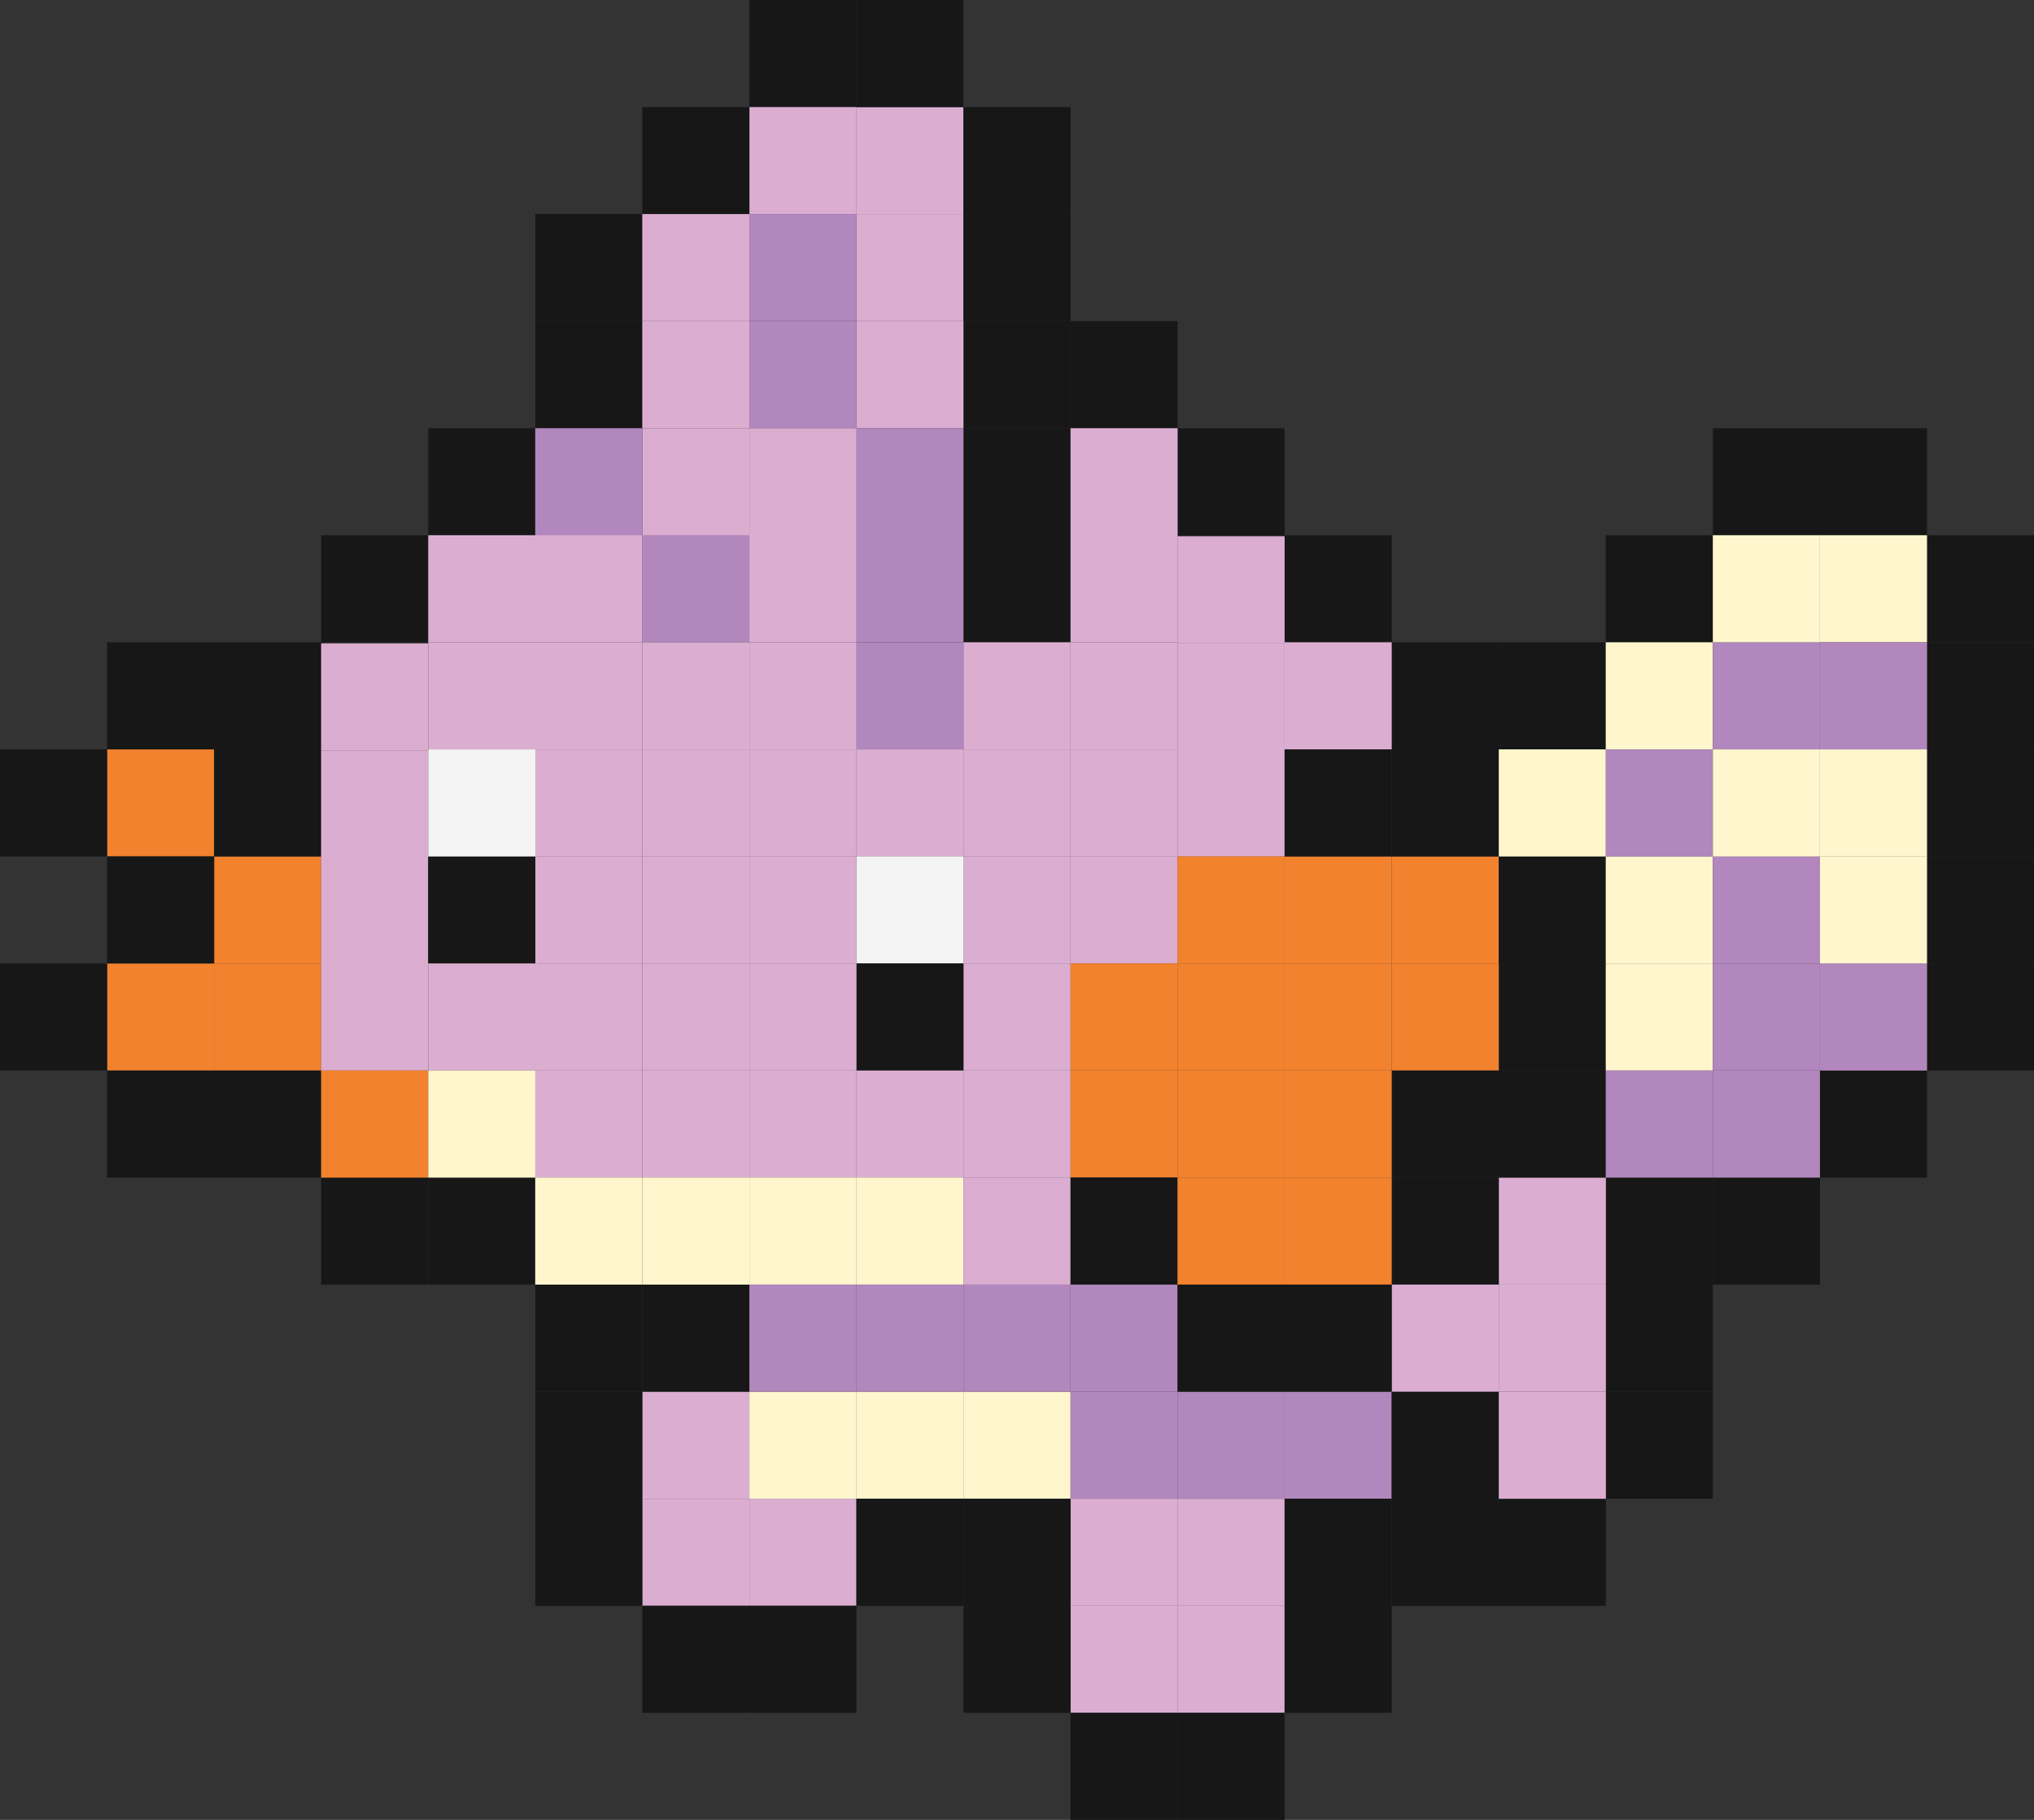 <?xml version="1.0" encoding="UTF-8"?><svg id="Layer_2" xmlns="http://www.w3.org/2000/svg" viewBox="0 0 179.49 160.6"><rect x="0" y="0" width="179.49" height="160.6" fill="#333333" stroke="none"/><defs><style>.cls-1{fill:#f4f4f5;}.cls-2{fill:#f2822e;}.cls-3{fill:#fff6cd;}.cls-4{fill:#dbaed1;}.cls-5{fill:#b187bd;}.cls-6{fill:#171717;}</style></defs><g id="Shiny_Mudkip"><rect class="cls-6" x="66.13" width="9.45" height="9.45"/><rect class="cls-2" x="9.45" y="66.13" width="9.45" height="9.45"/><rect class="cls-2" x="9.45" y="85.02" width="9.45" height="9.45"/><rect class="cls-2" x="18.89" y="85.02" width="9.45" height="9.45"/><rect class="cls-2" x="18.89" y="75.57" width="9.45" height="9.45"/><rect class="cls-4" x="66.13" y="9.45" width="9.45" height="9.45"/><rect class="cls-4" x="75.57" y="9.45" width="9.45" height="9.45"/><rect class="cls-4" x="75.57" y="18.89" width="9.45" height="9.45"/><rect class="cls-4" x="56.68" y="132.26" width="9.45" height="9.45"/><rect class="cls-4" x="66.13" y="132.26" width="9.45" height="9.45"/><rect class="cls-3" x="66.13" y="122.81" width="9.45" height="9.45"/><rect class="cls-3" x="75.57" y="122.81" width="9.45" height="9.45"/><rect class="cls-3" x="85.02" y="122.81" width="9.45" height="9.45"/><rect class="cls-5" x="94.47" y="122.81" width="9.45" height="9.45"/><rect class="cls-4" x="94.47" y="132.26" width="9.45" height="9.45"/><rect class="cls-4" x="94.47" y="141.7" width="9.45" height="9.45"/><rect class="cls-4" x="103.91" y="141.7" width="9.45" height="9.45"/><rect class="cls-4" x="103.91" y="132.26" width="9.45" height="9.45"/><rect class="cls-5" x="103.91" y="122.81" width="9.45" height="9.45"/><rect class="cls-5" x="113.36" y="122.81" width="9.45" height="9.45"/><rect class="cls-4" x="56.68" y="122.81" width="9.45" height="9.45"/><rect class="cls-6" x="75.57" width="9.45" height="9.45"/><rect class="cls-6" x="85.02" y="9.45" width="9.45" height="9.45"/><rect class="cls-6" x="85.02" y="18.89" width="9.45" height="9.45"/><rect class="cls-6" x="85.02" y="28.34" width="9.45" height="9.45"/><rect class="cls-6" x="94.47" y="28.34" width="9.45" height="9.45"/><rect class="cls-6" x="103.91" y="37.79" width="9.45" height="9.45"/><rect class="cls-6" x="113.36" y="47.23" width="9.45" height="9.45"/><rect class="cls-6" x="122.81" y="56.68" width="9.45" height="9.45"/><rect class="cls-6" x="132.26" y="56.68" width="9.45" height="9.45"/><rect class="cls-6" x="141.7" y="47.23" width="9.45" height="9.45"/><rect class="cls-6" x="151.15" y="37.79" width="9.45" height="9.45"/><rect class="cls-6" x="160.6" y="37.79" width="9.45" height="9.45"/><rect class="cls-6" x="170.04" y="47.23" width="9.45" height="9.45"/><rect class="cls-6" x="170.04" y="56.68" width="9.45" height="9.45"/><rect class="cls-6" x="170.04" y="66.13" width="9.45" height="9.45"/><rect class="cls-6" x="170.04" y="75.57" width="9.45" height="9.45"/><rect class="cls-6" x="85.02" y="37.79" width="9.45" height="9.45"/><rect class="cls-6" x="85.02" y="47.23" width="9.45" height="9.45"/><rect class="cls-6" x="56.68" y="9.45" width="9.45" height="9.45"/><rect class="cls-6" x="47.23" y="18.89" width="9.45" height="9.45"/><rect class="cls-6" x="47.23" y="28.34" width="9.45" height="9.45"/><rect class="cls-6" x="37.79" y="37.79" width="9.45" height="9.45"/><rect class="cls-6" x="28.34" y="47.23" width="9.45" height="9.45"/><rect class="cls-6" x="18.89" y="56.68" width="9.45" height="9.45"/><rect class="cls-6" x="18.89" y="66.13" width="9.45" height="9.45"/><rect class="cls-6" x="9.45" y="56.68" width="9.45" height="9.45"/><rect class="cls-6" y="66.13" width="9.45" height="9.45"/><rect class="cls-6" x="9.45" y="75.57" width="9.45" height="9.45"/><rect class="cls-6" y="85.02" width="9.45" height="9.45"/><rect class="cls-6" x="9.45" y="94.47" width="9.45" height="9.45"/><rect class="cls-6" x="28.34" y="103.91" width="9.45" height="9.45"/><rect class="cls-6" x="37.79" y="103.91" width="9.45" height="9.45"/><rect class="cls-6" x="47.23" y="113.36" width="9.45" height="9.45"/><rect class="cls-6" x="47.23" y="122.81" width="9.45" height="9.45"/><rect class="cls-6" x="47.23" y="132.26" width="9.45" height="9.45"/><rect class="cls-6" x="56.68" y="113.36" width="9.45" height="9.45"/><rect class="cls-6" x="56.68" y="141.7" width="9.45" height="9.45"/><rect class="cls-6" x="66.13" y="141.7" width="9.45" height="9.45"/><rect class="cls-6" x="75.57" y="132.26" width="9.45" height="9.45"/><rect class="cls-6" x="85.02" y="132.26" width="9.45" height="9.45"/><rect class="cls-6" x="85.02" y="141.7" width="9.45" height="9.45"/><rect class="cls-6" x="94.47" y="151.15" width="9.45" height="9.45"/><rect class="cls-6" x="103.91" y="151.15" width="9.45" height="9.45"/><rect class="cls-6" x="113.36" y="141.7" width="9.45" height="9.45"/><rect class="cls-6" x="113.36" y="132.26" width="9.45" height="9.45"/><rect class="cls-6" x="122.81" y="132.26" width="9.45" height="9.45"/><rect class="cls-6" x="122.81" y="122.81" width="9.45" height="9.45"/><rect class="cls-6" x="132.26" y="132.26" width="9.45" height="9.45"/><rect class="cls-6" x="141.7" y="122.81" width="9.45" height="9.45"/><rect class="cls-6" x="141.7" y="113.36" width="9.45" height="9.45"/><rect class="cls-6" x="141.7" y="103.91" width="9.45" height="9.45"/><rect class="cls-6" x="151.15" y="103.91" width="9.45" height="9.45"/><rect class="cls-6" x="160.6" y="94.47" width="9.45" height="9.45"/><rect class="cls-6" x="170.04" y="85.02" width="9.45" height="9.45"/><rect class="cls-6" x="18.89" y="94.47" width="9.45" height="9.45"/><rect class="cls-4" x="56.68" y="18.89" width="9.45" height="9.45"/><rect class="cls-5" x="66.13" y="18.89" width="9.45" height="9.45"/><rect class="cls-4" x="75.57" y="28.34" width="9.45" height="9.45"/><rect class="cls-4" x="56.68" y="28.34" width="9.45" height="9.45"/><rect class="cls-5" x="66.13" y="28.34" width="9.45" height="9.45"/><rect class="cls-5" x="75.57" y="37.79" width="9.45" height="9.45"/><rect class="cls-4" x="56.68" y="37.79" width="9.45" height="9.45"/><rect class="cls-4" x="66.13" y="37.79" width="9.45" height="9.45"/><rect class="cls-5" x="75.57" y="47.23" width="9.45" height="9.45"/><rect class="cls-5" x="56.68" y="47.23" width="9.45" height="9.45"/><rect class="cls-4" x="66.13" y="47.23" width="9.45" height="9.45"/><rect class="cls-4" x="94.47" y="37.79" width="9.45" height="9.45"/><rect class="cls-4" x="94.47" y="47.23" width="9.45" height="9.45"/><rect class="cls-4" x="94.47" y="56.68" width="9.45" height="9.45"/><rect class="cls-4" x="94.47" y="66.13" width="9.45" height="9.45"/><rect class="cls-4" x="94.47" y="75.57" width="9.45" height="9.45"/><rect class="cls-4" x="85.02" y="56.68" width="9.45" height="9.45"/><rect class="cls-4" x="85.02" y="66.13" width="9.45" height="9.45"/><rect class="cls-4" x="85.02" y="75.57" width="9.45" height="9.45"/><rect class="cls-4" x="85.02" y="85.02" width="9.45" height="9.45"/><rect class="cls-2" x="94.47" y="85.02" width="9.45" height="9.45"/><rect class="cls-5" x="75.57" y="56.68" width="9.45" height="9.45"/><rect class="cls-4" x="75.57" y="66.13" width="9.45" height="9.45"/><rect class="cls-1" x="75.57" y="75.57" width="9.45" height="9.45"/><rect class="cls-6" x="75.57" y="85.02" width="9.45" height="9.45"/><rect class="cls-4" x="66.13" y="56.68" width="9.45" height="9.45"/><rect class="cls-4" x="66.13" y="66.13" width="9.45" height="9.45"/><rect class="cls-4" x="66.13" y="75.57" width="9.45" height="9.45"/><rect class="cls-4" x="66.13" y="85.02" width="9.45" height="9.45"/><rect class="cls-4" x="56.68" y="56.68" width="9.45" height="9.45"/><rect class="cls-4" x="56.68" y="66.13" width="9.45" height="9.45"/><rect class="cls-4" x="56.68" y="75.57" width="9.45" height="9.45"/><rect class="cls-4" x="56.68" y="85.02" width="9.45" height="9.45"/><rect class="cls-5" x="47.23" y="37.79" width="9.45" height="9.45"/><rect class="cls-4" x="47.23" y="47.23" width="9.45" height="9.45"/><rect class="cls-4" x="47.23" y="56.68" width="9.45" height="9.45"/><rect class="cls-4" x="47.23" y="66.13" width="9.45" height="9.45"/><rect class="cls-4" x="47.23" y="75.57" width="9.45" height="9.45"/><rect class="cls-4" x="37.79" y="47.23" width="9.45" height="9.45"/><rect class="cls-4" x="28.34" y="56.78" width="9.45" height="9.45"/><rect class="cls-4" x="28.34" y="66.22" width="9.45" height="9.45"/><rect class="cls-4" x="28.34" y="75.62" width="9.45" height="9.45"/><rect class="cls-4" x="28.34" y="85.02" width="9.45" height="9.45"/><rect class="cls-6" x="37.79" y="75.57" width="9.45" height="9.45"/><rect class="cls-4" x="37.79" y="85.02" width="9.45" height="9.45"/><rect class="cls-1" x="37.79" y="66.13" width="9.45" height="9.45"/><rect class="cls-4" x="37.79" y="56.68" width="9.45" height="9.45"/><rect class="cls-4" x="132.26" y="103.91" width="9.45" height="9.45"/><rect class="cls-4" x="132.26" y="113.36" width="9.45" height="9.45"/><rect class="cls-4" x="132.26" y="122.81" width="9.45" height="9.45"/><rect class="cls-2" x="122.81" y="75.57" width="9.45" height="9.45"/><rect class="cls-6" x="122.81" y="103.91" width="9.45" height="9.45"/><rect class="cls-4" x="122.81" y="113.36" width="9.45" height="9.45"/><rect class="cls-2" x="113.36" y="75.57" width="9.45" height="9.45"/><rect class="cls-2" x="113.36" y="103.91" width="9.45" height="9.45"/><rect class="cls-6" x="113.36" y="113.36" width="9.45" height="9.45"/><rect class="cls-4" x="103.91" y="47.33" width="9.45" height="9.45"/><rect class="cls-4" x="103.91" y="56.78" width="9.45" height="9.45"/><rect class="cls-4" x="103.91" y="66.13" width="9.45" height="9.45"/><rect class="cls-2" x="103.91" y="75.57" width="9.45" height="9.45"/><rect class="cls-2" x="103.91" y="85.02" width="9.45" height="9.45"/><rect class="cls-4" x="47.23" y="85.02" width="9.45" height="9.45"/><rect class="cls-4" x="85.02" y="94.47" width="9.45" height="9.45"/><rect class="cls-2" x="94.47" y="94.47" width="9.45" height="9.45"/><rect class="cls-4" x="75.57" y="94.47" width="9.45" height="9.45"/><rect class="cls-4" x="66.13" y="94.47" width="9.45" height="9.45"/><rect class="cls-4" x="56.68" y="94.47" width="9.45" height="9.45"/><rect class="cls-2" x="28.34" y="94.47" width="9.45" height="9.45"/><rect class="cls-3" x="37.79" y="94.47" width="9.45" height="9.45"/><rect class="cls-2" x="103.91" y="94.47" width="9.45" height="9.45"/><rect class="cls-4" x="47.23" y="94.47" width="9.45" height="9.45"/><rect class="cls-3" x="47.23" y="103.91" width="9.45" height="9.45"/><rect class="cls-3" x="56.68" y="103.91" width="9.45" height="9.45"/><rect class="cls-3" x="66.13" y="103.91" width="9.45" height="9.45"/><rect class="cls-3" x="75.57" y="103.91" width="9.45" height="9.45"/><rect class="cls-4" x="85.02" y="103.91" width="9.45" height="9.45"/><rect class="cls-5" x="66.13" y="113.36" width="9.45" height="9.45"/><rect class="cls-5" x="75.57" y="113.36" width="9.45" height="9.45"/><rect class="cls-5" x="85.02" y="113.36" width="9.45" height="9.45"/><rect class="cls-6" x="94.47" y="103.91" width="9.45" height="9.45"/><rect class="cls-2" x="103.91" y="103.91" width="9.45" height="9.45"/><rect class="cls-5" x="94.47" y="113.36" width="9.45" height="9.45"/><rect class="cls-6" x="103.91" y="113.36" width="9.45" height="9.45"/><rect class="cls-6" x="122.81" y="66.13" width="9.45" height="9.45"/><rect class="cls-4" x="113.36" y="56.68" width="9.45" height="9.45"/><rect class="cls-6" x="113.36" y="66.13" width="9.45" height="9.45"/><rect class="cls-6" x="132.26" y="85.02" width="9.45" height="9.45"/><rect class="cls-3" x="141.7" y="85.02" width="9.45" height="9.45"/><rect class="cls-2" x="122.81" y="85.02" width="9.45" height="9.45"/><rect class="cls-2" x="113.36" y="85.02" width="9.45" height="9.45"/><rect class="cls-5" x="151.15" y="85.02" width="9.45" height="9.45"/><rect class="cls-6" x="132.26" y="94.47" width="9.45" height="9.45"/><rect class="cls-5" x="141.7" y="94.47" width="9.45" height="9.45"/><rect class="cls-6" x="122.81" y="94.47" width="9.45" height="9.45"/><rect class="cls-2" x="113.36" y="94.47" width="9.45" height="9.45"/><rect class="cls-5" x="151.15" y="94.47" width="9.45" height="9.45"/><rect class="cls-6" x="132.26" y="75.57" width="9.45" height="9.45"/><rect class="cls-3" x="132.26" y="66.13" width="9.45" height="9.45"/><rect class="cls-3" x="141.7" y="75.57" width="9.45" height="9.45"/><rect class="cls-5" x="141.7" y="66.13" width="9.45" height="9.45"/><rect class="cls-3" x="141.7" y="56.68" width="9.45" height="9.45"/><rect class="cls-5" x="151.15" y="56.68" width="9.45" height="9.45"/><rect class="cls-5" x="151.15" y="75.57" width="9.45" height="9.45"/><rect class="cls-3" x="151.15" y="66.13" width="9.45" height="9.45"/><rect class="cls-3" x="151.15" y="47.23" width="9.45" height="9.45"/><rect class="cls-3" x="160.6" y="47.23" width="9.45" height="9.45"/><rect class="cls-5" x="160.6" y="85.02" width="9.45" height="9.45"/><rect class="cls-5" x="160.6" y="56.68" width="9.45" height="9.45"/><rect class="cls-3" x="160.6" y="75.57" width="9.45" height="9.45"/><rect class="cls-3" x="160.6" y="66.13" width="9.45" height="9.45"/></g></svg>
